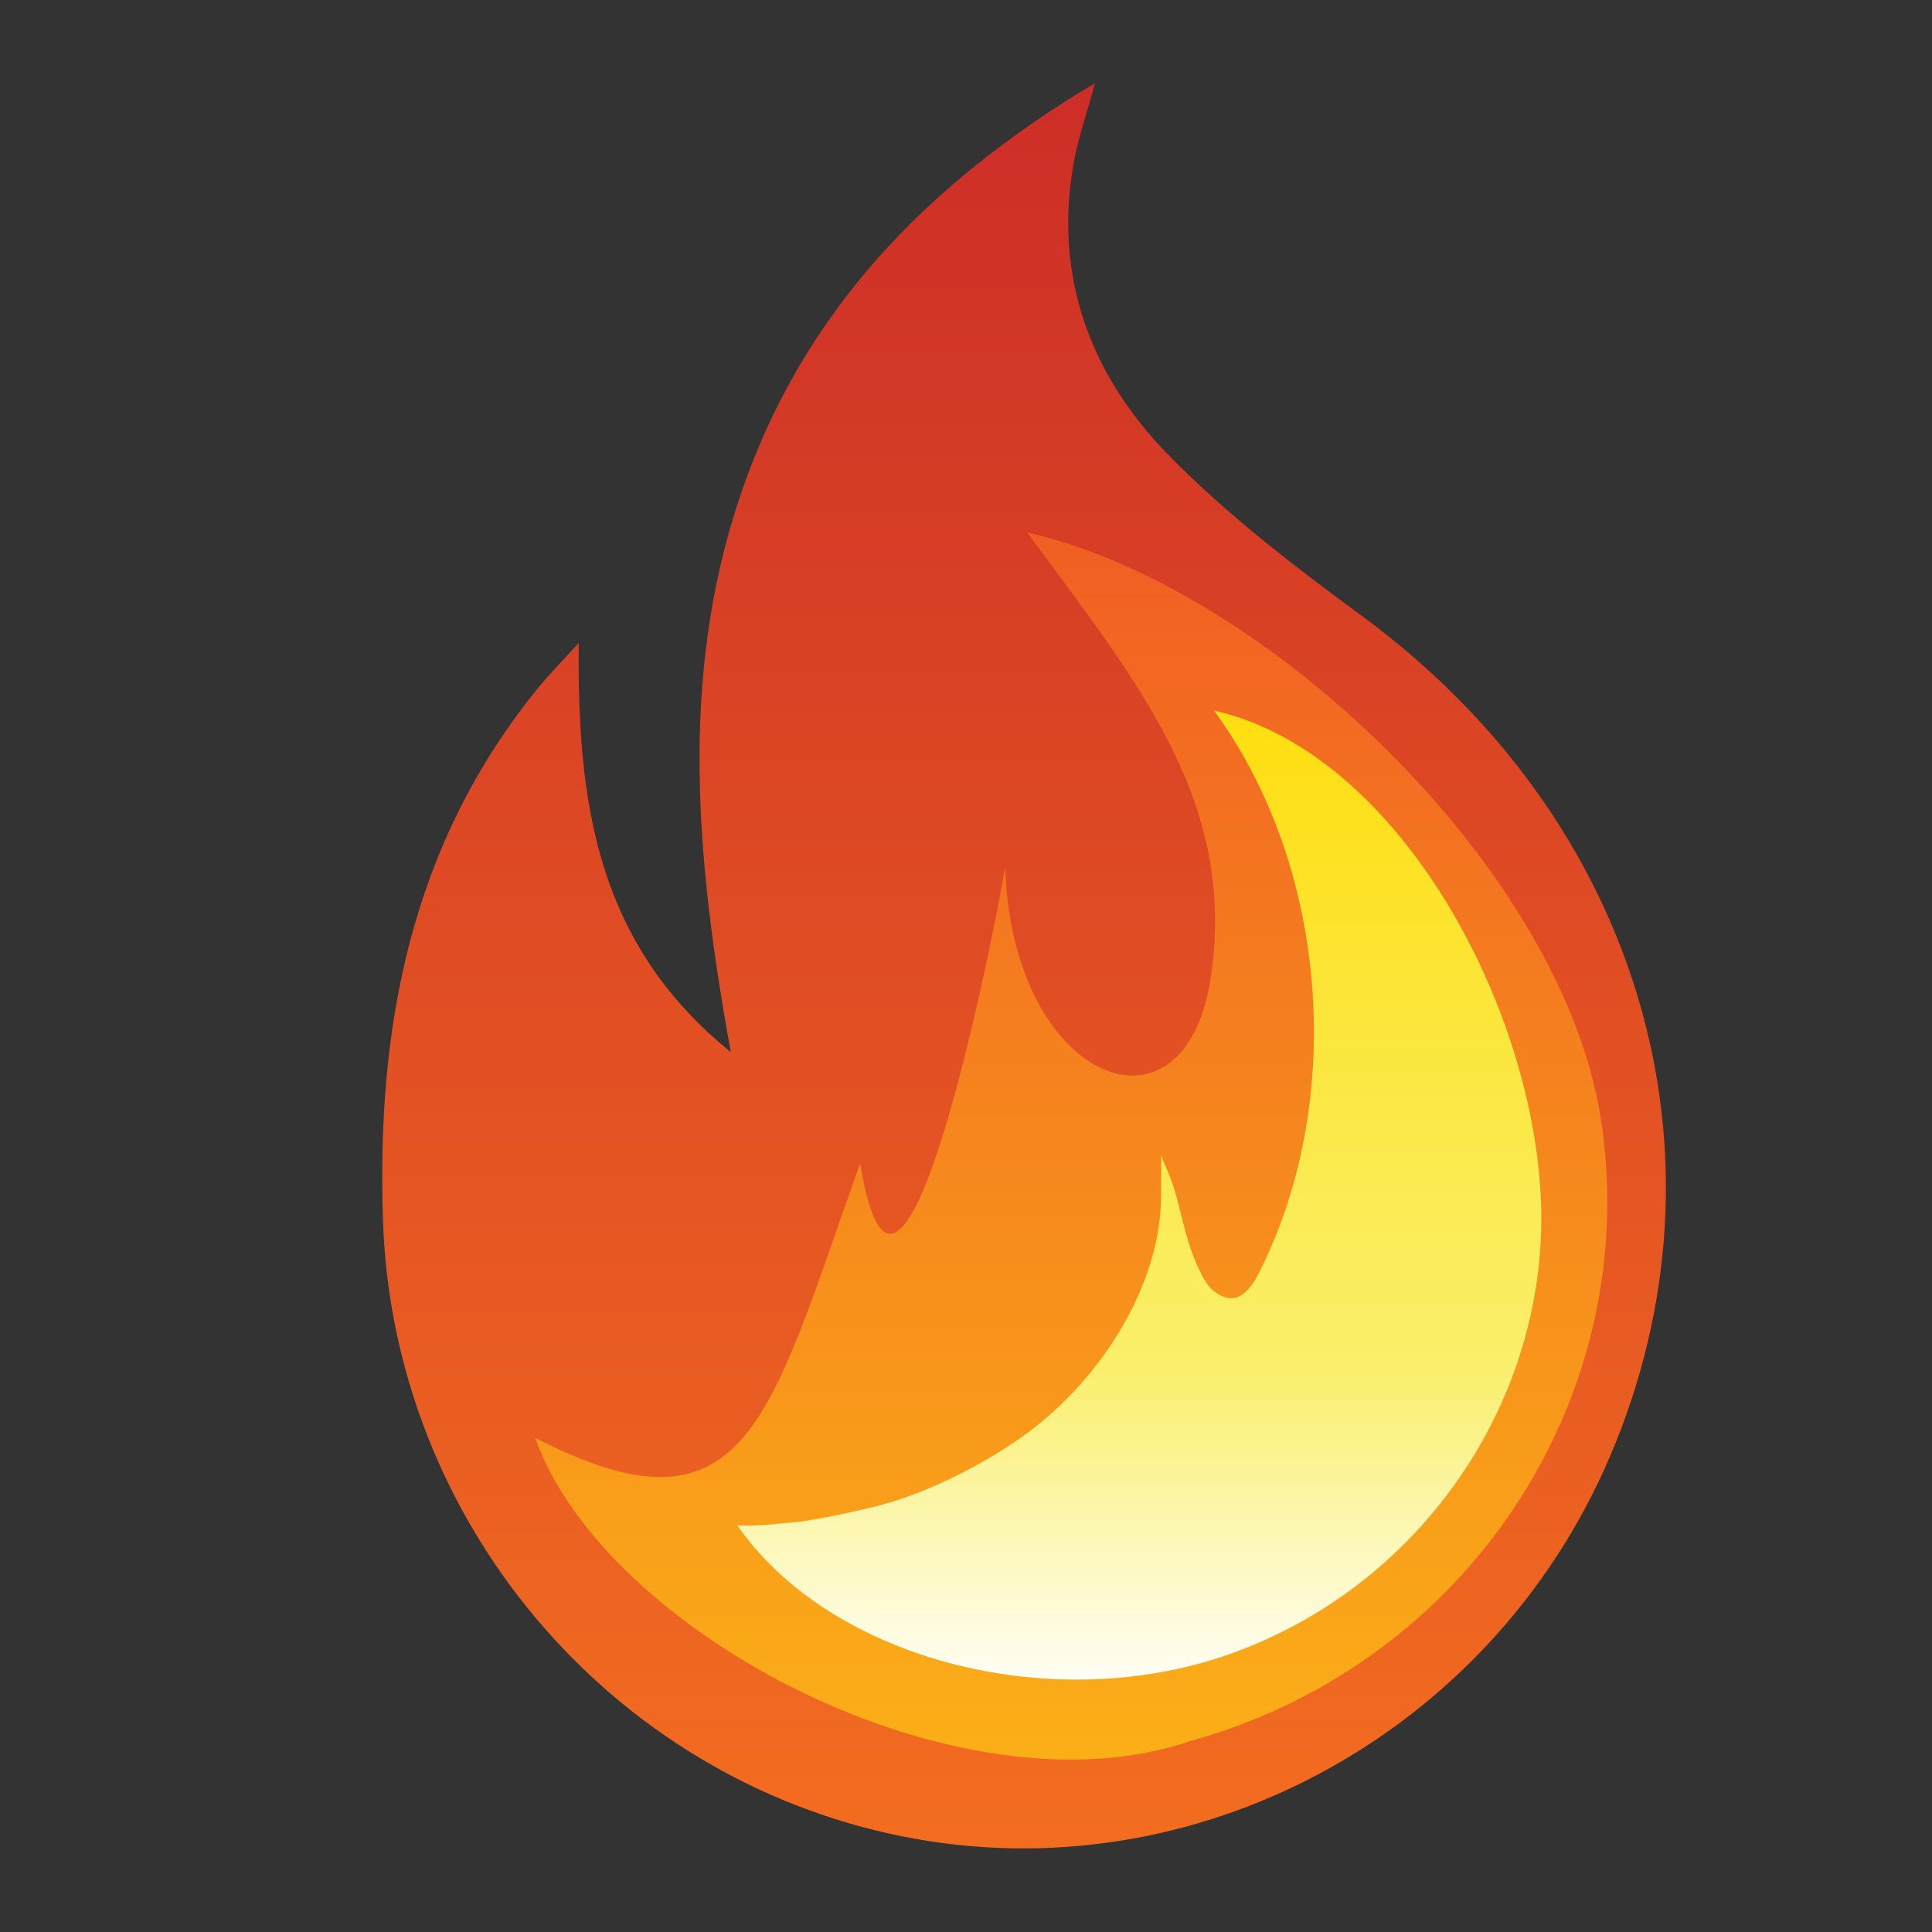 <svg id="Layer_1" data-name="Layer 1" xmlns="http://www.w3.org/2000/svg" xmlns:xlink="http://www.w3.org/1999/xlink" viewBox="0 0 1000 1000"><rect x="0" y="0" width="1000" height="1000" fill="#333333" stroke="none"/><defs><linearGradient id="linear-gradient" x1="530.05" y1="956.75" x2="530.05" y2="43" gradientUnits="userSpaceOnUse"><stop offset="0" stop-color="#f36d20"/><stop offset="1" stop-color="#cd2d27"/></linearGradient><linearGradient id="linear-gradient-2" x1="554.48" y1="910.78" x2="554.48" y2="275.63" gradientUnits="userSpaceOnUse"><stop offset="0" stop-color="#fbaf17"/><stop offset="0.99" stop-color="#f15f23"/></linearGradient><linearGradient id="linear-gradient-3" x1="589.59" y1="869.35" x2="589.59" y2="367.7" gradientUnits="userSpaceOnUse"><stop offset="0" stop-color="#fffef5"/><stop offset="0.32" stop-color="#faef6c"/><stop offset="1" stop-color="#fede0f"/></linearGradient></defs><title>hot icon</title><path d="M299.56,332.74c-.84,82.35,9,155.47,78.69,211.82C360.17,444.81,351.66,350.25,383,257c31.72-94.38,95.57-161.29,183.75-214-4.62,17.15-9,29.47-11.17,42.16C545.38,144,564.84,194.82,605.08,235.8c30.18,30.74,65,57.42,99.81,83,143.88,105.64,195.41,278.8,128.24,435.5-61.75,144.08-215.36,226.43-366,196.22C315.21,920.06,203.63,786.91,198.26,632.48,194.73,531,212.81,436.68,278.7,355.84,284,349.36,289.92,343.38,299.56,332.74Zm62.24,440.1c48,69.49,161.87,99.23,253.63,67.48C716,805.53,783.06,707.5,777.9,602.89c-5-102.53-78.37-196.86-172-217.9C649,443.89,668.34,506.87,657,578.11,646.22,645.47,598.16,717,543.81,740.39c22.74-46.89,33-94,23-145.21C533,693.89,465.92,753.29,361.8,772.84Z" style="fill:url(#linear-gradient)"/><path d="M277,744.26c110.14,56.5,120.83-9.8,168.19-142.06,21.22,129,70.21-124.1,75.11-153.49,3.26,111,92.15,146.42,106.13,58.78,14.8-92.69-38.62-155.24-94.7-231.86C653.55,303,809.35,448.85,828.91,581c21,142-68.69,280.07-212.27,320C497.25,942.32,312.93,845.49,277,744.26Z" style="fill:url(#linear-gradient-2)"/><path d="M381.4,789.17c.75,1.09,16.75,0,18.6-.17,9-1,11.76-.94,18-2,14.58-2.48,17-3,34-7,26.84-6.32,57.53-22.27,78-37,38-27.38,70.51-75.69,70.94-123.44C601,613,601,603,601,598c2.51,6.27,5.41,12.53,7.26,19,2.28,7.92,4,16,6.31,23.89a101.58,101.58,0,0,0,5.61,15.21c2.07,4.36,4.5,9.48,8.42,12.4,11.45,8.52,18.32-.2,23.59-10.74,44.42-89,35.29-209.24-23.86-290,93.63,21,164.11,149,169.17,251.52C802.65,723.83,735.57,821.86,635,856.65,543.26,888.4,429.36,858.66,381.4,789.17Z" style="fill:url(#linear-gradient-3)"/></svg>